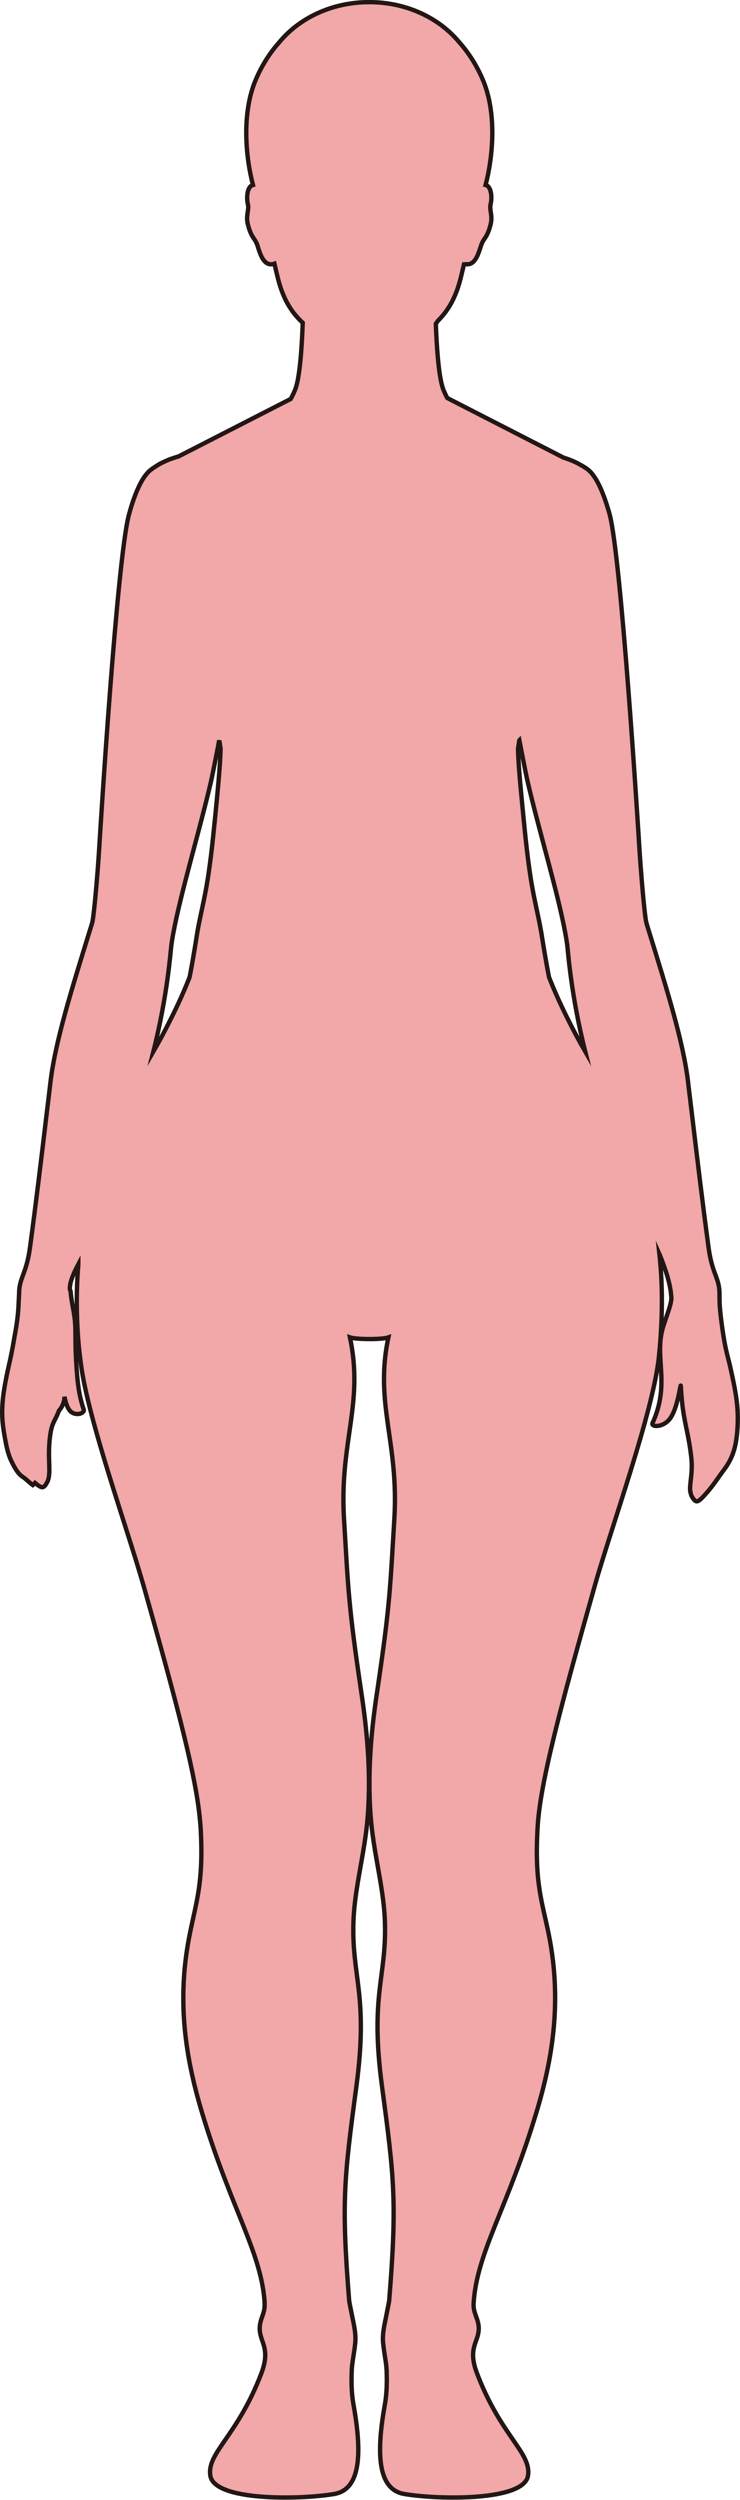<?xml version="1.0" encoding="UTF-8"?>
<svg id="_레이어_2" data-name="레이어 2" xmlns="http://www.w3.org/2000/svg" viewBox="0 0 169.4 572.07">
  <defs>
    <style>
      .cls-1 {
        fill: #f2a7a9;
        stroke: #221714;
        stroke-miterlimit: 10;
      }
    </style>
  </defs>
  <g id="_레이어_1-2" data-name="레이어 1">
    <path class="cls-1" d="m158.07,341.45s0,.02,0,.03c0,.02,0,.03,0,.05.07.39.19.76.41,1.1.21.33.39.57.56.73.61.55,1.19.03,2.95-1.99.23-.26.43-.51.63-.77,1.24-1.53,2.12-2.95,3.01-4.11,1.99-2.64,3.06-5.25,3.24-10.7.13-4.11-.4-7.24-1.76-13.22-.5-2.2-1.04-3.6-1.72-8.31-.13-.93-.27-1.97-.41-3.18-.08-.71-.14-1.31-.18-1.85-.09-1.2-.09-2.05-.09-2.72,0-.41,0-.76-.03-1.09,0-.12,0-.23-.02-.35-.11-1.09-.37-1.91-.68-2.77-.56-1.57-1.31-3.28-1.8-6.99-1.46-10.89-2.42-18.98-3.78-30.34-.07-.57-.14-1.14-.21-1.72-.14-1.17-.28-2.38-.44-3.63-.08-.65-.16-1.31-.23-1.98-1.13-9.39-4.86-21.21-8.86-34.19-.16-.52-.32-1.04-.48-1.55-.08-.26-.16-.56-.24-.88-.08-.32-.18-.96-.28-1.8-.43-3.53-1.01-10.63-1.27-14.81-.41-6.61-4.2-66.73-6.83-76.7-.11-.41-.22-.79-.33-1.15-1.78-5.9-3.51-8.49-5.18-9.48,0,0,0,0,0,0-.03-.03-.2-.14-.42-.27-.2-.13-.44-.27-.69-.4,0,0,0,0,0,0-.31-.18-.8-.44-1.23-.65-.42-.2-.88-.39-1.31-.56-.1-.04-.21-.08-.32-.12-.36-.13-.72-.25-1.1-.37l-26.59-13.63c-.27-.5-.52-1.04-.77-1.6-.12-.29-.24-.62-.35-.99-.92-3.07-1.33-9.67-1.5-14.39.15-.21.3-.43.44-.65,2.3-2.26,4.09-5.18,5.25-9.81.05-.21.11-.42.16-.65.18-.75.38-1.59.59-2.49.17,0,.34-.01.49-.05,2.33.37,3.03-3.27,3.52-4.53.06-.16.13-.31.19-.44.54-1.07,1.22-1.43,1.89-4.08.04-.14.07-.28.09-.42.34-1.78-.37-3.01-.09-4.21.02-.1.05-.21.07-.33.2-1,.22-3.15-.8-3.92-.02-.02-.05-.03-.07-.04-.1-.06-.22-.11-.34-.14,1.64-6.27,2.7-16.51-.74-24.34-1.48-3.39-3.32-6.12-5.25-8.29-.66-.8-1.38-1.55-2.15-2.27-4.61-4.28-11.18-6.95-18.49-6.95-8.53,0-16.06,3.64-20.63,9.22-1.93,2.16-3.77,4.9-5.25,8.29-3.44,7.84-2.38,18.08-.74,24.34-.16.05-.3.1-.42.19-1.11.84-.99,3.29-.75,4.16.35,1.29-.52,2.6-.01,4.61.29,1.16.58,1.89.86,2.43.27.52.53.86.77,1.23.16.25.3.51.44.84.42,1.01.98,4.05,2.69,4.6.38.12.82.12,1.33-.06.26,1.14.52,2.22.74,3.12,1.23,5.03,3.2,8.06,5.74,10.41-.18,5.13-.64,12.64-1.75,15.34-.31.74-.64,1.43-.99,2.08l-25.73,13.18c-.12.03-.25.06-.37.1-.09.03-.19.06-.28.09-.4.12-.8.26-1.18.4-.11.04-.22.08-.32.12-.57.22-1.28.58-1.6.72,0,0,0,0,0,0-.59.27-1.34.76-1.87,1.12-.21.15-.37.25-.4.28,0,0,0,0,0,0-1.51,1-3.07,3.34-4.67,8.32-.22.7-.45,1.49-.68,2.38-2.67,10.51-6.37,69.82-6.77,76.39-.26,4.25-.86,11.55-1.3,15.02-.11.88-.21,1.53-.3,1.8-.09.3-.18.59-.27.89-.14.44-.27.89-.41,1.33-4,12.98-7.73,24.8-8.86,34.19-.08.67-.16,1.32-.23,1.97-.15,1.25-.3,2.46-.44,3.64-.07.58-.14,1.16-.21,1.73-1.36,11.36-2.32,19.45-3.78,30.34-.23,1.71-.51,2.99-.8,4.03-.69,2.46-1.45,3.58-1.68,5.72-.02.19-.02.4-.03.62-.01.49-.04,1.07-.09,1.95-.04.75-.06,1.61-.16,2.71-.05.57-.11,1.18-.2,1.84-.24,1.83-.48,2.94-.68,4.12-.74,4.39-1.23,6.07-1.68,8.29-.38,1.87-.67,3.49-.85,5.03-.42,3.66-.19,6.05.29,8.81.4,2.3.77,4.22,1.57,5.89.95,1.97,1.64,3.01,2.64,3.67.85.56,1.43,1.25,2.3,1.87.13-.11.26-.28.48-.51,1.36,1.15,1.84,1.24,2.35.57.15-.19.3-.45.47-.77.18-.35.29-.72.36-1.1,0-.02,0-.03,0-.04,0,0,0-.02,0-.03.34-2.06-.22-4.52.2-8.63.41-3.95,1.21-4,2.12-6.54.5-.52,1.23-1.64,1.27-3.18.15.93.61,2.75,1.5,3.47.96.77,2.42.57,2.84-.1.08-.13.11-.27.05-.44-1.13-3.32-1.39-6.25-1.6-9.06-.2-2.65-.3-5.45-.29-7.8,0-.15,0-.3,0-.45,0-1.25-.05-2.53-.22-3.86-.21-1.68-.77-3.95-.88-5.82-.12-.32-.2-.59-.19-.78,0-.04,0-.08.01-.12,0-.04,0-.08.01-.11.1-1.42.82-3.14,1.93-5.24,0,.04,0,.11-.01.15-.24,2.9-.37,5.99-.34,9.29,0,.01,0,.14,0,.15.02,1.58.06,3.2.15,4.88.13,2.75.42,5.74.87,8.93,1.6,11.35,8.64,31.71,12.63,44.7.77,2.51,1.46,4.82,2.03,6.86,6.79,24.06,10.97,39.74,12.25,49.83.24,1.91.4,3.63.47,5.19.48,10.04-.64,14.51-1.9,20.29-.3,1.37-.6,2.77-.88,4.28-2.58,13.87-.8,26.02,2.35,37.2.27.97.55,1.92.84,2.87,6.42,21.11,13.07,30.99,14.12,42.11.05.48.06.95.07,1.42.02,2.45-1.6,3.73-1,6.62.07.36.18.73.31,1.13.58,1.74,1.41,3.5.21,7.12-.09.28-.19.56-.3.85-5.45,14.32-12.49,18.1-11.65,23.37.93,5.86,20.64,5.49,28.36,4.17,6.35-1.08,6.26-10.06,4.43-20.34-.37-2.07-.57-4.4-.42-7.95.07-1.76.55-3.81.8-6.28.23-2.28-.44-4.69-.8-6.6-.28-1.45-.55-2.61-.6-3.21-1.78-22.38-1.17-27.75,1.65-48.8,2.85-21.26-1.15-25.08-.65-38.08.3-7.7,2.64-15.58,3.27-23.92.79-10.47-.3-20.35-1.41-27.79-3.06-20.57-3.04-23.89-4.03-40.16-1.07-17.65,4.59-26.31,1.36-41.54.75.26,2.58.37,4.4.38s3.65-.12,4.4-.38c-3.23,15.23,2.43,23.89,1.36,41.54-.99,16.27-.97,19.59-4.03,40.16-1.11,7.44-2.19,17.32-1.4,27.79.62,8.34,2.96,16.22,3.26,23.92.5,13-3.5,16.82-.64,38.08,2.82,21.05,3.43,26.42,1.64,48.8-.05.6-.33,1.76-.6,3.21-.36,1.91-1.03,4.32-.8,6.6.25,2.47.73,4.52.8,6.28.14,3.55-.05,5.88-.42,7.95-1.83,10.28-1.91,19.26,4.44,20.34,7.71,1.32,27.42,1.69,28.35-4.17.84-5.29-6.26-9.08-11.72-23.57-1.62-4.28-.55-6.12.08-8.04,1.21-3.69-.99-4.91-.81-7.83.71-11.7,7.73-21.61,14.43-43.89,3.62-12.05,5.84-25.2,2.8-40.42-1.57-7.82-3.33-11.87-2.57-24.79.59-10.01,5.13-27.04,13.16-55.42,3.61-12.77,13.28-39.51,14.59-52.03.52-5.05.72-9.69.68-13.96v-.15c-.04-3.4-.24-6.54-.56-9.5.05.11.09.22.13.33,1.41,3.54,2.36,6.58,2.56,9.18.01.09.02.18.03.27,0,.07.02.15.02.22.01.41-.07.94-.22,1.52-.44,1.77-1.41,4.13-1.84,5.77-1.75,6.81,1.79,12.51-2.25,21.41-.08.17-.05.32.06.43.47.49,2.48.3,3.78-1.24,1.89-2.24,2.52-8.16,2.63-7.75,0,.02.01.06.01.13.1,1.95.25,3.53.43,4.9.55,4.16,1.38,6.39,1.94,11.24.45,3.81-.48,6.24-.21,8.04ZM49.15,187.9c-.44,4.51-.92,8.95-1.6,13.27-.71,4.55-1.72,8.35-2.4,12.28h0c-.01.05-.02.1-.02.15-.52,3.32-1.07,6.62-1.71,9.95-1.01,2.62-2.25,5.45-3.86,8.71-1.81,3.66-3.22,6.25-4.45,8.38,3.25-12.86,3.92-22.87,4.12-24.36.09-.69.21-1.45.35-2.23.04-.2.07-.39.11-.6.83-4.45,2.27-10.14,3.87-16.18,1.6-6.04,3.34-12.44,4.71-18.3.29-1.23.84-4.05,1.32-6.47.07-.39.15-.76.22-1.12.15-.77.28-1.46.38-1.99,0,.01,0,.03.01.04.1.64.2,1.25.29,1.87-.06,3.89-.67,9.79-1.33,16.6Zm80.37,44.36c-1.6-3.24-2.83-6.07-3.85-8.68-.65-3.38-1.21-6.72-1.74-10.09,0-.05-.02-.1-.03-.16,0,0,0,0,0,0-.68-3.91-1.68-7.7-2.39-12.24-.67-4.29-1.15-8.7-1.59-13.17-.66-6.82-1.27-12.72-1.33-16.62.09-.62.19-1.23.29-1.87,0-.01,0-.03.01-.04.1.53.23,1.22.38,1.99.07.36.14.73.22,1.11.47,2.43,1.03,5.25,1.32,6.48,1.37,5.86,3.11,12.26,4.71,18.3,1.6,6.04,3.05,11.73,3.87,16.18.04.21.07.4.11.6.14.78.26,1.54.35,2.23.19,1.49.87,11.5,4.12,24.36-1.23-2.13-2.65-4.72-4.45-8.38Z"/>
  </g>
</svg>